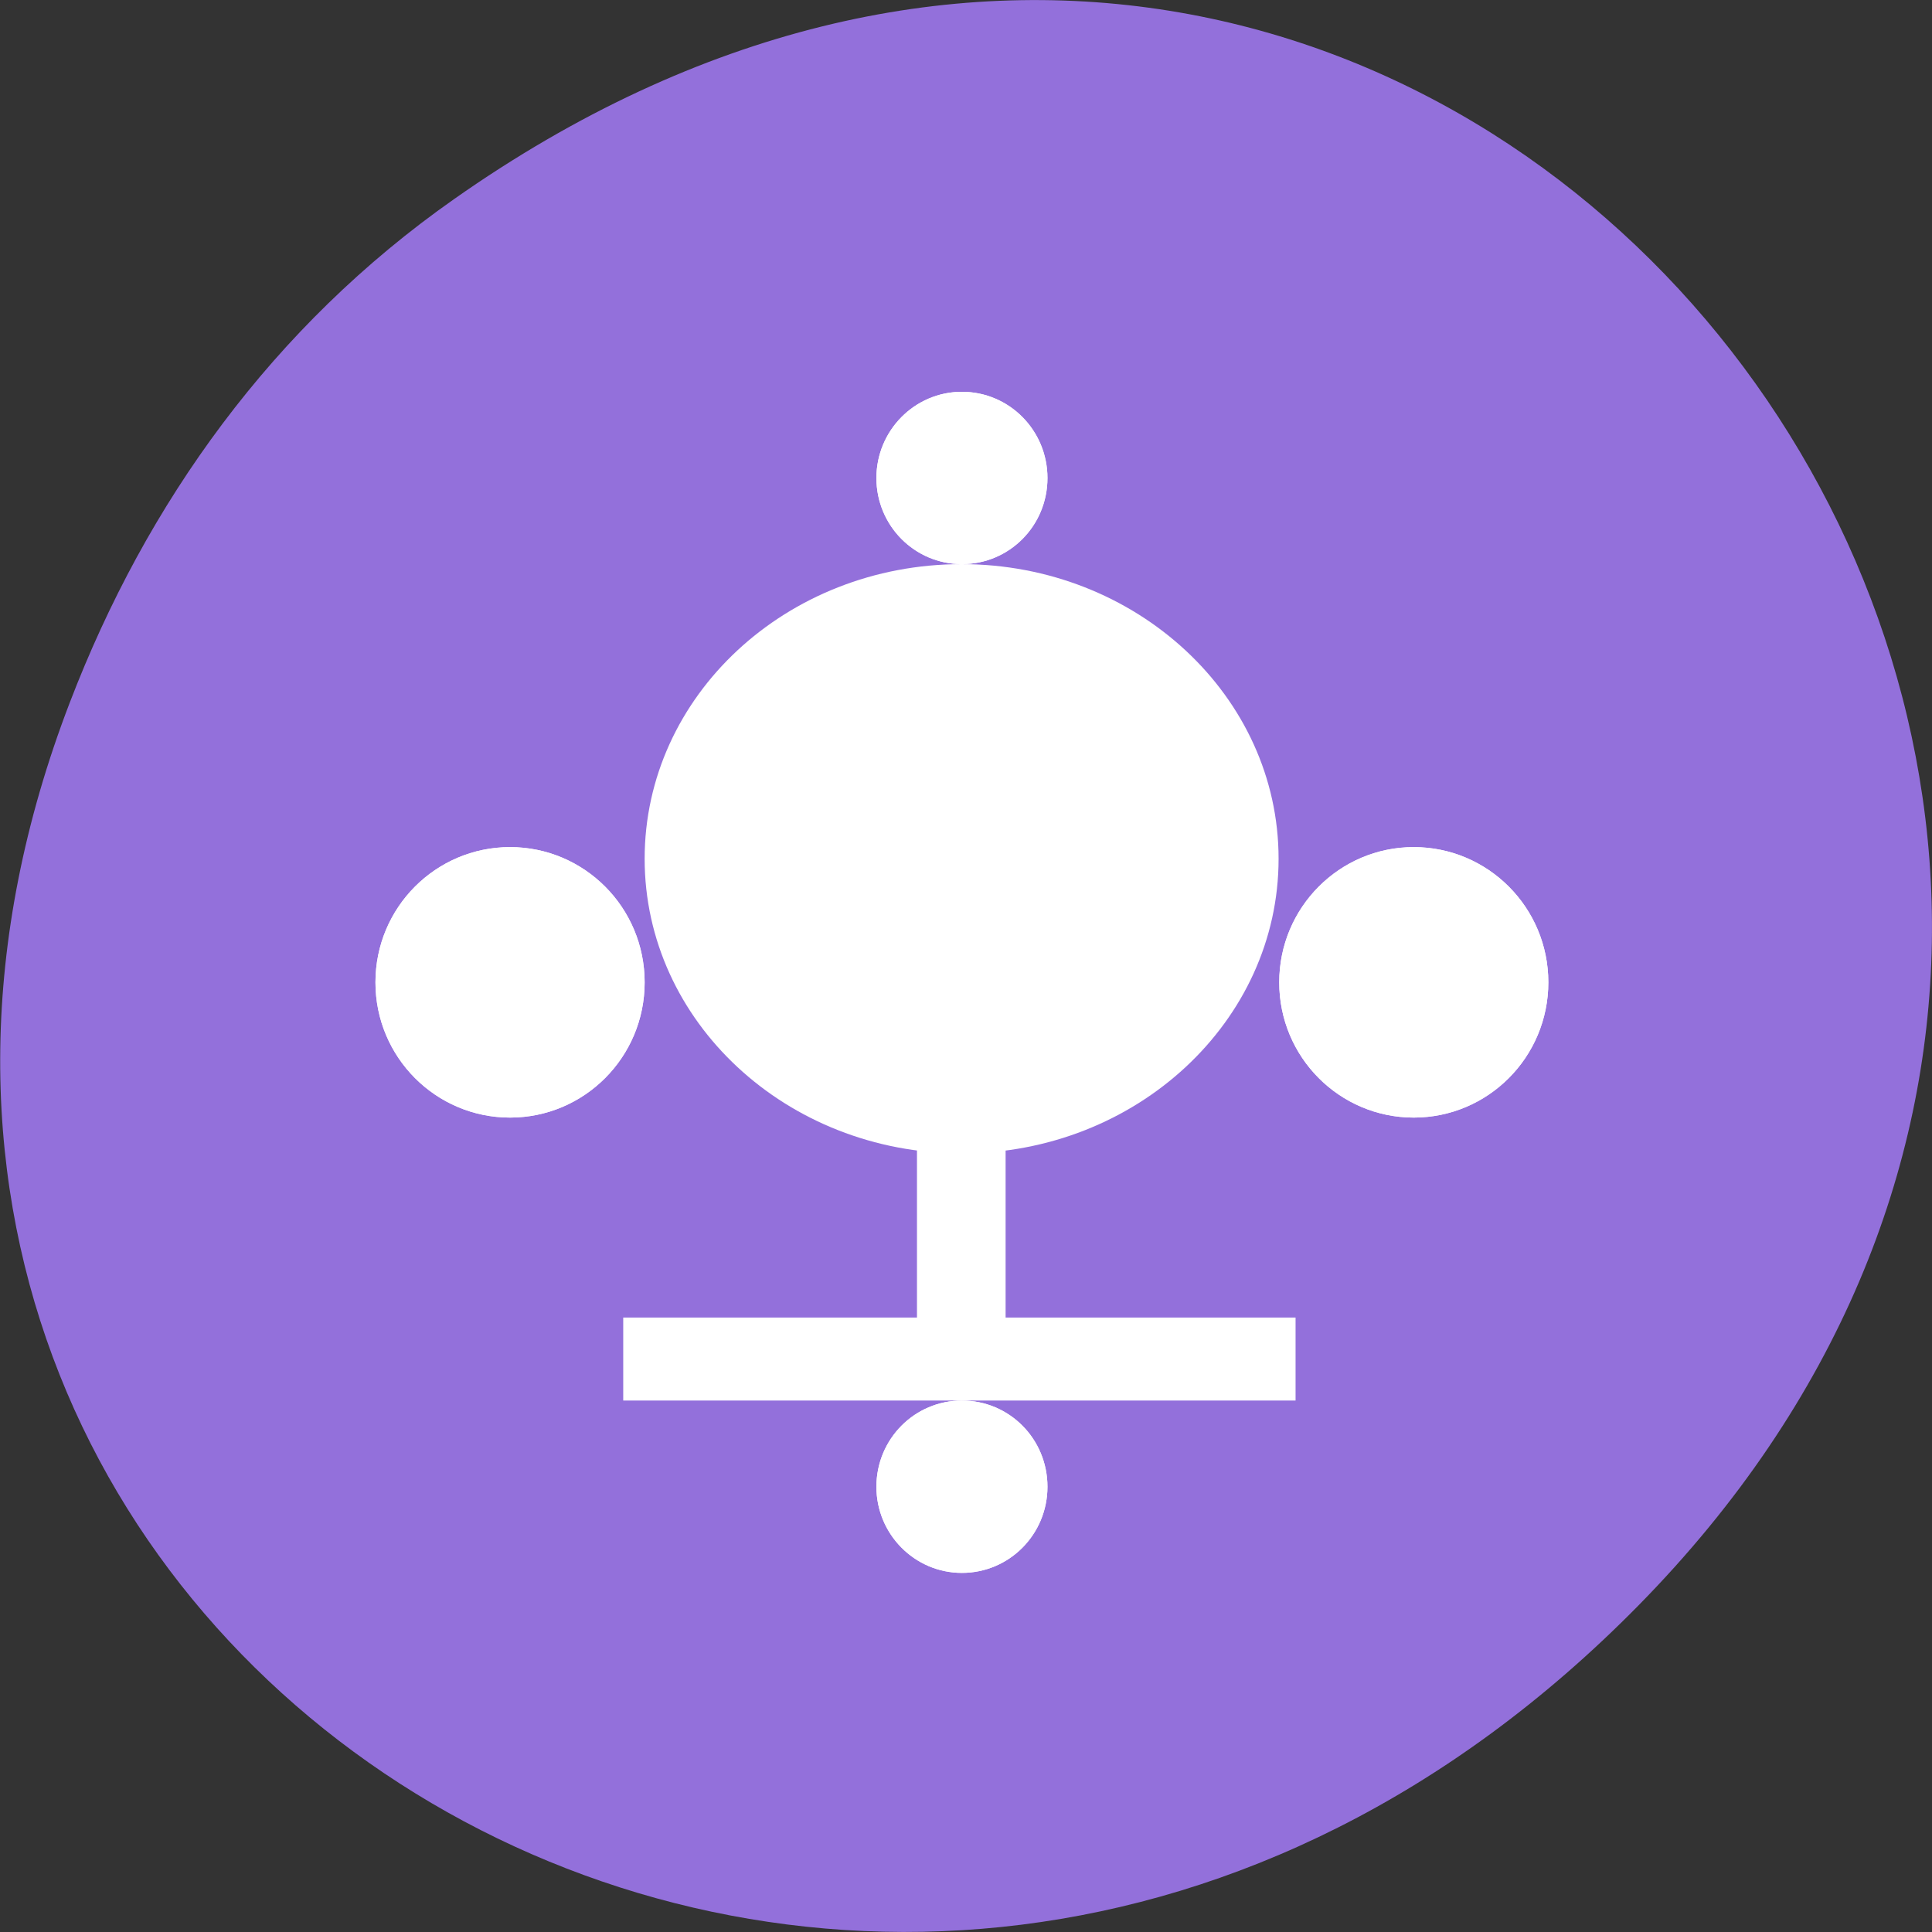
<svg xmlns="http://www.w3.org/2000/svg" xmlns:xlink="http://www.w3.org/1999/xlink" width="24px" height="24px" viewBox="0 0 24 24" version="1.1">
<rect x="0" y="0" width="24" height="24" fill="#333333" stroke="none"/>
<g id="surface1">
<path style=" stroke:none;fill-rule:nonzero;fill:rgb(57.647%,43.922%,85.882%);fill-opacity:1;" d="M 5.641 2.473 C 17.914 -6.156 30.352 9.781 20.352 19.945 C 10.93 29.523 -3.711 20.648 0.867 8.727 C 1.82 6.242 3.387 4.055 5.641 2.473 Z M 5.641 2.473 "/>
<path style=" stroke:none;fill-rule:nonzero;fill:rgb(100%,100%,100%);fill-opacity:1;" d="M 13.012 18.469 C 13.012 19.059 12.539 19.539 11.949 19.539 C 11.363 19.539 10.887 19.059 10.887 18.469 C 10.887 17.875 11.363 17.398 11.949 17.398 C 12.539 17.398 13.012 17.875 13.012 18.469 Z M 13.012 18.469 "/>
<path style=" stroke:none;fill-rule:nonzero;fill:rgb(100%,100%,100%);fill-opacity:1;" d="M 13.012 5.938 C 13.012 6.531 12.539 7.008 11.949 7.008 C 11.363 7.008 10.887 6.531 10.887 5.938 C 10.887 5.348 11.363 4.867 11.949 4.867 C 12.539 4.867 13.012 5.348 13.012 5.938 Z M 13.012 5.938 "/>
<path style=" stroke:none;fill-rule:nonzero;fill:rgb(100%,100%,100%);fill-opacity:1;" d="M 8.008 12.203 C 8.008 13.133 7.258 13.883 6.336 13.883 C 5.414 13.883 4.664 13.133 4.664 12.203 C 4.664 11.273 5.414 10.523 6.336 10.523 C 7.258 10.523 8.008 11.273 8.008 12.203 Z M 8.008 12.203 "/>
<path style=" stroke:none;fill-rule:nonzero;fill:rgb(100%,100%,100%);fill-opacity:1;" d="M 19.234 12.203 C 19.234 13.133 18.484 13.883 17.562 13.883 C 16.641 13.883 15.891 13.133 15.891 12.203 C 15.891 11.273 16.641 10.523 17.562 10.523 C 18.484 10.523 19.234 11.273 19.234 12.203 Z M 19.234 12.203 "/>
<path style=" stroke:none;fill-rule:nonzero;fill:rgb(100%,100%,100%);fill-opacity:1;" d="M 13.012 18.469 C 13.012 19.059 12.539 19.539 11.949 19.539 C 11.363 19.539 10.887 19.059 10.887 18.469 C 10.887 17.875 11.363 17.398 11.949 17.398 C 12.539 17.398 13.012 17.875 13.012 18.469 Z M 13.012 18.469 "/>
<path style=" stroke:none;fill-rule:nonzero;fill:rgb(100%,100%,100%);fill-opacity:1;" d="M 13.012 5.938 C 13.012 6.531 12.539 7.008 11.949 7.008 C 11.363 7.008 10.887 6.531 10.887 5.938 C 10.887 5.348 11.363 4.867 11.949 4.867 C 12.539 4.867 13.012 5.348 13.012 5.938 Z M 13.012 5.938 "/>
<path style=" stroke:none;fill-rule:nonzero;fill:rgb(100%,100%,100%);fill-opacity:1;" d="M 8.008 12.203 C 8.008 13.133 7.258 13.883 6.336 13.883 C 5.414 13.883 4.664 13.133 4.664 12.203 C 4.664 11.273 5.414 10.523 6.336 10.523 C 7.258 10.523 8.008 11.273 8.008 12.203 Z M 8.008 12.203 "/>
<path style=" stroke:none;fill-rule:nonzero;fill:rgb(100%,100%,100%);fill-opacity:1;" d="M 19.234 12.203 C 19.234 13.133 18.484 13.883 17.562 13.883 C 16.641 13.883 15.891 13.133 15.891 12.203 C 15.891 11.273 16.641 10.523 17.562 10.523 C 18.484 10.523 19.234 11.273 19.234 12.203 Z M 19.234 12.203 "/>
<path style=" stroke:none;fill-rule:evenodd;fill:rgb(100%,100%,100%);fill-opacity:1;" d="M 7.742 16.367 L 16.094 16.367 L 16.094 17.398 L 7.742 17.398 Z M 7.742 16.367 "/>
<path style=" stroke:none;fill-rule:evenodd;fill:rgb(100%,100%,100%);fill-opacity:1;" d="M 12.492 13.043 L 12.492 17.375 L 11.391 17.375 L 11.391 13.043 Z M 12.492 13.043 "/>
<path style=" stroke:none;fill-rule:evenodd;fill:rgb(100%,100%,100%);fill-opacity:1;" d="M 15.883 10.668 C 15.883 12.688 14.117 14.328 11.945 14.328 C 9.77 14.328 8.008 12.688 8.008 10.668 C 8.008 8.648 9.766 7.008 11.945 7.008 C 14.117 7.008 15.883 8.648 15.883 10.668 Z M 15.883 10.668 "/>
</g>
</svg>
